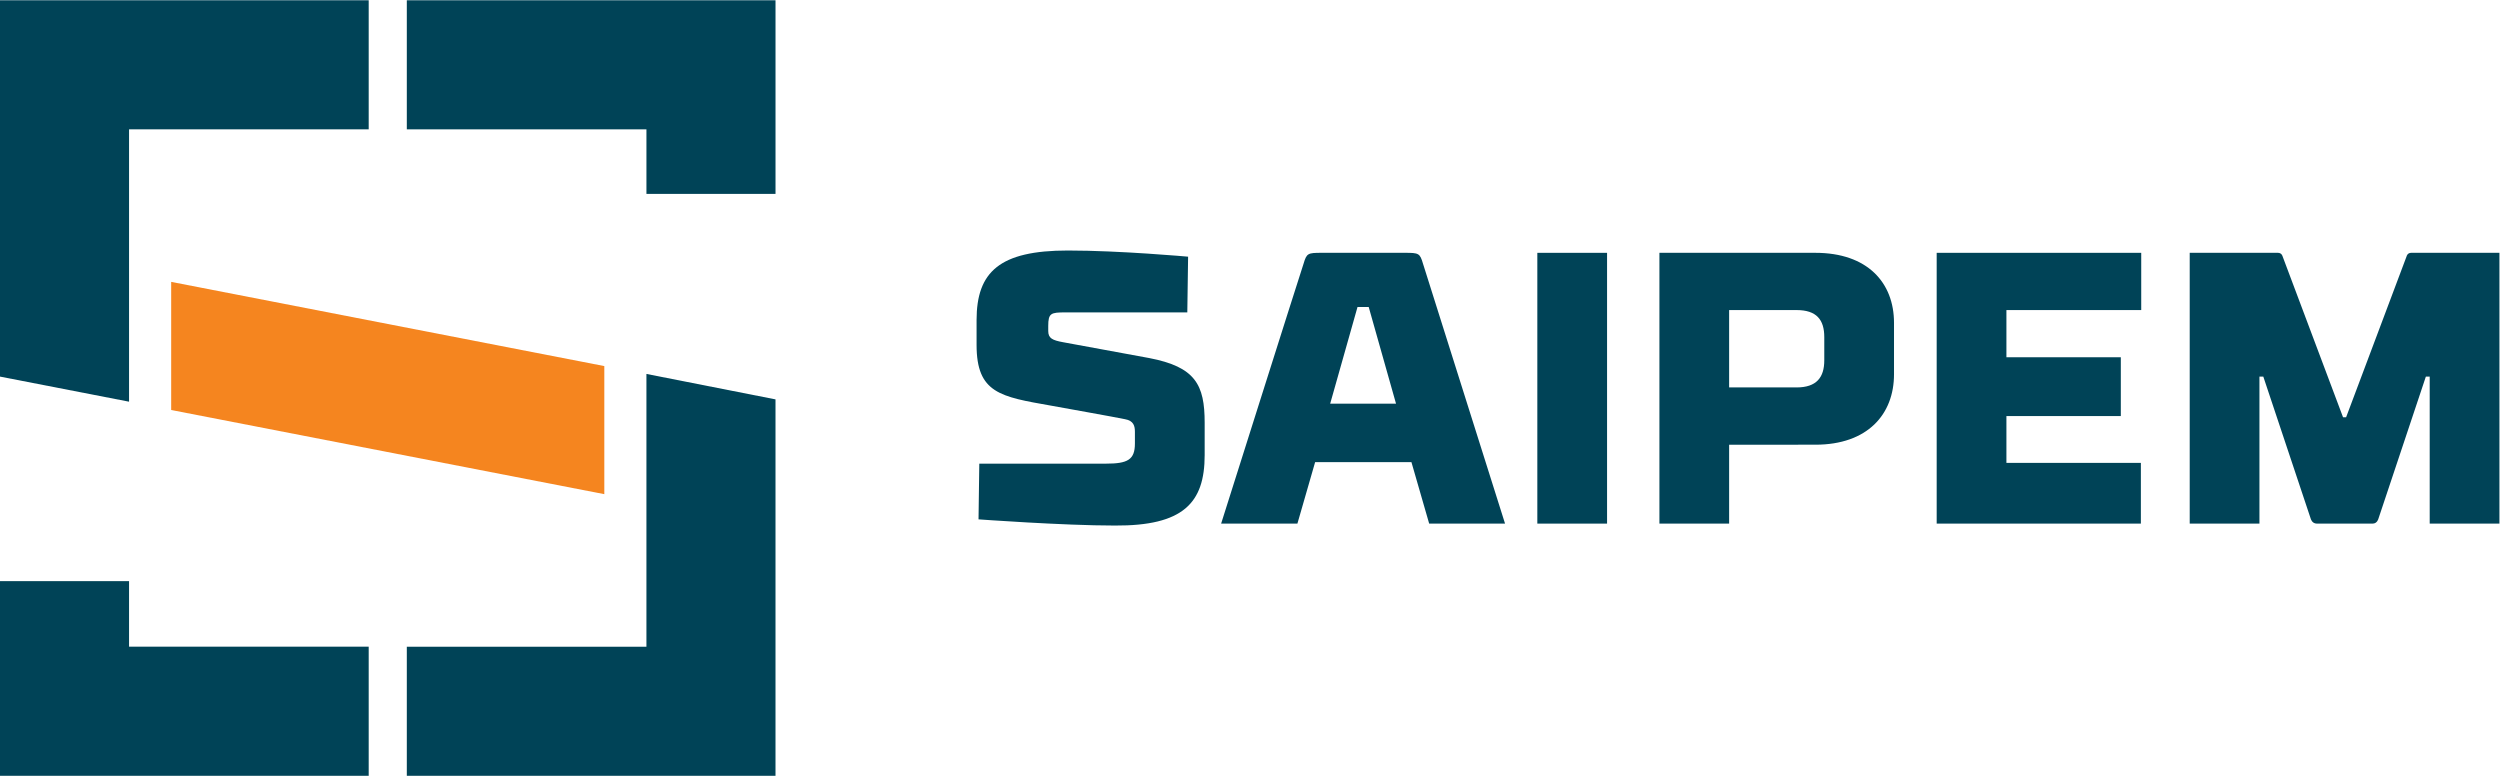 <svg xmlns:dc="http://purl.org/dc/elements/1.1/" xmlns:cc="http://creativecommons.org/ns#" xmlns:rdf="http://www.w3.org/1999/02/22-rdf-syntax-ns#" xmlns:svg="http://www.w3.org/2000/svg" xmlns="http://www.w3.org/2000/svg" viewBox="0 0 168.987 52.44" height="52.44" width="168.987" xml:space="preserve" id="svg2" version="1.1" xmlns:xlink="http://www.w3.org/1999/xlink">
 <defs id="defs6">
 </defs>
 <g transform="matrix(1.333,0,0,-1.333,0,52.44)" id="g10">
  <g transform="scale(0.1)" id="g12">
   <path id="path14" style="fill:#f5851f;fill-opacity:1;fill-rule:nonzero;stroke:none" d="M 86.801,250.461 V 185.492 L 306.441,142.813 v 64.949 L 86.801,250.461">
   </path>
   <path id="path16" style="fill:#004357;fill-opacity:1;fill-rule:nonzero;stroke:none" d="M 0,98.723 V 0.004 H 186.961 V 65.465 H 65.441 V 98.723 H 0">
   </path>
   <path id="path18" style="fill:#004357;fill-opacity:1;fill-rule:nonzero;stroke:none" d="M 327.797,65.461 H 206.289 V 0 h 186.957 v 190.879 l -65.449,12.902 V 65.461">
   </path>
   <path id="path20" style="fill:#004357;fill-opacity:1;fill-rule:nonzero;stroke:none" d="M 0,393.258 V 202.43 L 65.441,189.707 V 327.809 H 186.961 v 65.449 H 0">
   </path>
   <path id="path22" style="fill:#004357;fill-opacity:1;fill-rule:nonzero;stroke:none" d="m 206.289,393.258 v -65.449 h 121.512 v -32.731 h 65.449 v 98.18 H 206.289">
   </path>
   <path id="path24" style="fill:#004357;fill-opacity:1;fill-rule:nonzero;stroke:none" d="m 602.07,234.988 h -61.918 c -7.23,0 -8.601,-0.39 -8.601,-6.859 v -2.563 c 0,-3.726 2.148,-4.699 7.422,-5.679 0,0 39.257,-7.258 43.757,-8.047 23.442,-4.5 28.141,-13.531 28.141,-32.762 v -16.469 c 0,-24.332 -10.949,-35.902 -45.519,-35.711 -26.379,0 -69.153,3.141 -69.153,3.141 l 0.391,28.25 h 64.269 c 10.934,0 14.641,1.957 14.641,10.199 v 5.891 c 0,2.937 -0.578,5.68 -5.078,6.461 -4.68,0.988 -34.371,6.289 -37.5,6.867 -25.59,4.512 -37.711,6.281 -37.711,30.801 v 12.558 c 0,24.524 11.73,35.301 46.301,35.301 26.379,0 60.961,-3.129 60.961,-3.129 l -0.403,-28.25">
   </path>
   <path id="path26" style="fill:#004357;fill-opacity:1;fill-rule:nonzero;stroke:none" d="m 674.512,188.688 h 33.398 l -13.859,49.042 h -5.672 z m 41.207,-29.618 h -48.828 l -8.993,-31.191 h -38.679 c 0,0 39.082,123.59 41.812,131.832 1.571,5.289 2.149,5.488 9.18,5.488 h 42.199 c 7.031,0 7.621,-0.199 9.168,-5.488 2.551,-8.242 41.613,-131.832 41.613,-131.832 h -38.472 l -9,31.191">
   </path>
   <path id="path28" style="fill:#004357;fill-opacity:1;fill-rule:nonzero;stroke:none" d="m 814.922,127.883 h -35.359 v 137.308 h 35.359 V 127.883">
   </path>
   <path id="path30" style="fill:#004357;fill-opacity:1;fill-rule:nonzero;stroke:none" d="m 925.07,210.668 v 11.77 c 0,8.828 -3.898,13.73 -14.07,13.73 h -34.18 v -39.23 H 911 c 10.172,0 14.07,5.097 14.07,13.73 m -48.25,-82.781 h -35.347 v 137.308 h 79.109 c 26.367,0 39.848,-15.097 39.848,-35.5 v -26.09 c 0,-20.398 -13.481,-35.71 -39.848,-35.71 H 876.82 v -40.008">
   </path>
   <path id="path32" style="fill:#004357;fill-opacity:1;fill-rule:nonzero;stroke:none" d="m 982.066,265.195 h 103.724 v -29.027 h -68.36 v -23.93 h 58.01 v -29.82 h -58.01 v -23.742 h 68.18 V 127.887 H 982.066 v 137.308">
   </path>
   <path id="path34" style="fill:#004357;fill-opacity:1;fill-rule:nonzero;stroke:none" d="m 1220.35,263.43 c 0,0 0.39,1.769 2.35,1.769 h 44.73 V 127.883 h -35.36 v 74.539 h -1.95 l -24.03,-71.981 c 0,0 -0.58,-2.558 -2.93,-2.558 h -28.33 c -2.53,0 -3.12,2.558 -3.12,2.558 l -24.02,71.981 h -1.96 v -74.539 h -35.36 v 137.316 h 44.74 c 1.95,0 2.35,-1.769 2.35,-1.769 l 30.66,-81.61 h 1.56 l 30.67,81.61">
   </path>
  </g>
 </g>
</svg>